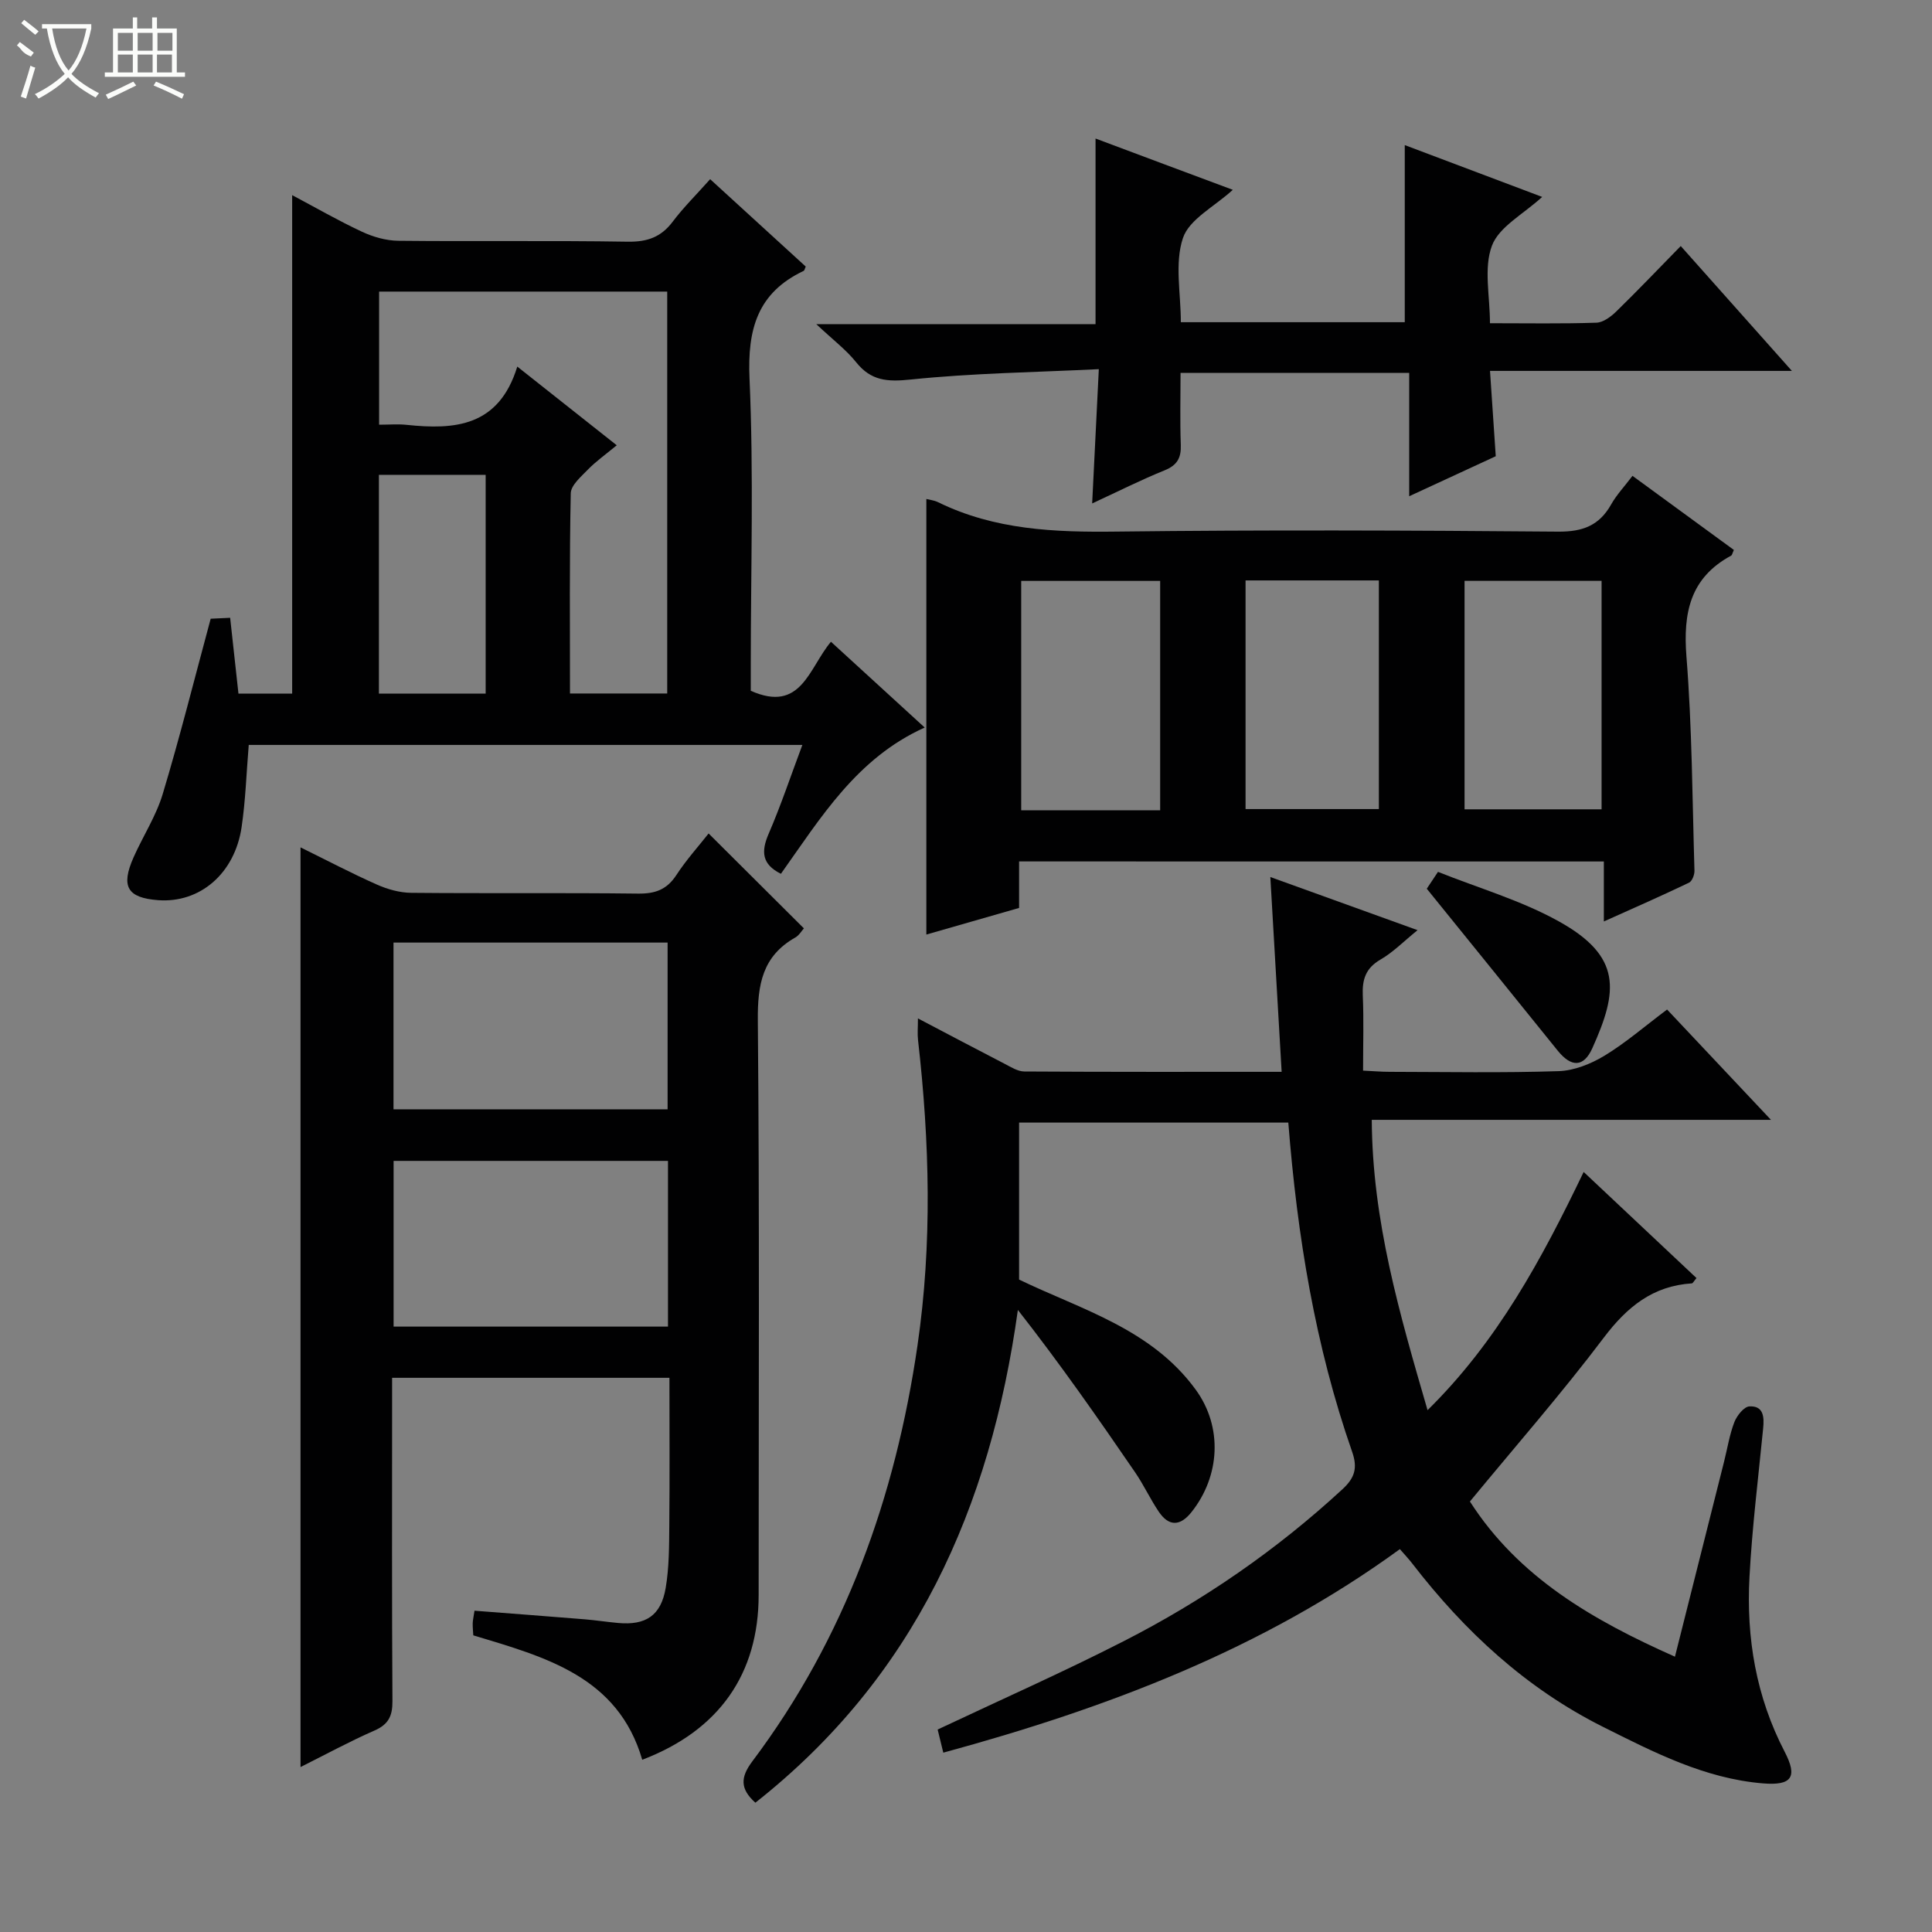 <svg enable-background="new 0 0 400 400" viewBox="0 0 400 400" xmlns="http://www.w3.org/2000/svg"><rect x="0" y="0" width="400" height="400" fill="#808080" stroke="none"/><g fill="#010102"><path d="m195.3 362.87c-.47-1.91-.85-3.48-1.17-4.79 12.99-6.13 25.89-11.84 38.44-18.25 16.52-8.43 31.71-18.89 45.38-31.51 2.51-2.32 3.18-4.35 2-7.73-7.66-21.93-11.36-44.67-13.22-68.17-18.39 0-36.75 0-55.74 0v32.5c12.79 6.19 27.36 10.16 36.56 22.78 5.64 7.73 5.07 17.9-.86 25.36-2.34 2.95-4.69 3.03-6.8-.11-1.76-2.61-3.09-5.51-4.87-8.11-7.76-11.33-15.62-22.59-24.28-33.63-5.71 41.05-21.38 76.04-54.35 102.02-3.18-2.86-3.12-5.25-.63-8.56 19.22-25.57 29.63-54.73 34.2-86.13 3.07-21.04 2.51-42.12.11-63.19-.15-1.29-.02-2.61-.02-4.5 6.23 3.27 12.06 6.36 17.93 9.39 1.3.67 2.72 1.59 4.09 1.6 17.46.11 34.92.07 53.28.07-.78-13.48-1.54-26.5-2.34-40.33 10.18 3.68 19.91 7.19 30.48 11-2.87 2.32-5.06 4.58-7.68 6.09-3.07 1.78-3.8 4.13-3.66 7.42.22 4.98.06 9.97.06 15.57 1.99.09 3.73.25 5.48.25 11.66.02 23.34.24 34.99-.14 3.2-.1 6.66-1.48 9.46-3.17 4.39-2.65 8.32-6.07 13.01-9.59 6.97 7.4 13.85 14.7 21.51 22.84-28.06 0-55.07 0-82.65 0 .12 20.89 5.73 40.09 11.55 60.11 14.46-14.23 23.62-31.22 32.32-49.32 8.08 7.59 15.73 14.79 23.36 21.97-.56.66-.75 1.09-.97 1.1-8.06.52-13.39 4.85-18.2 11.21-8.71 11.54-18.27 22.45-27.74 33.95 10.1 15.74 25.45 24.57 42.45 32.13 3.46-13.74 6.82-27.06 10.17-40.38.69-2.73 1.12-5.55 2.12-8.16.52-1.35 2-3.23 3.13-3.28 2.93-.15 3.08 2.18 2.84 4.56-1.01 10.25-2.28 20.49-2.83 30.77-.68 12.62 1.37 24.8 7.3 36.2 2.71 5.23 1.45 7.01-4.51 6.52-12.02-.99-22.56-6.42-33.09-11.69-15.95-7.98-28.68-19.79-39.5-33.81-.7-.91-1.49-1.75-2.58-3-28.46 20.74-60.61 32.9-94.53 42.14z"/><path d="m146.71 172.56c6.78 6.75 13.13 13.08 19.73 19.65-.48.52-.99 1.44-1.78 1.89-6.82 3.85-7.83 9.76-7.76 17.17.36 39.65.17 79.3.17 118.94 0 16.32-8.15 28.05-24.1 34.13-5.03-17.27-20.11-21.27-34.98-25.76-.05-.89-.14-1.7-.12-2.51.02-.63.17-1.26.37-2.59 7.69.6 15.25 1.16 22.81 1.78 2.31.19 4.61.55 6.93.76 5.72.52 8.87-1.53 9.84-7.24.72-4.22.71-8.59.75-12.9.1-10.12.03-20.25.03-30.62-19.29 0-38.03 0-57.42 0v5.47c0 20.49-.06 40.98.07 61.47.02 3.08-.82 4.82-3.72 6.09-5.14 2.25-10.09 4.95-15.31 7.56 0-63.53 0-126.62 0-190.41 5.49 2.7 10.58 5.38 15.83 7.71 2.19.97 4.71 1.68 7.09 1.7 15.66.15 31.32-.03 46.98.16 3.52.04 5.93-.81 7.9-3.82 2.04-3.13 4.58-5.95 6.69-8.63zm-65.24 22.59v34.52h56.75c0-11.61 0-22.99 0-34.52-19.02 0-37.65 0-56.75 0zm56.83 45.2c-19.25 0-38 0-56.81 0v34.31h56.81c0-11.52 0-22.78 0-34.31z"/><path d="m51.5 154.23c-.49 5.87-.66 11.5-1.48 17.03-1.43 9.63-8.65 15.75-17.27 15.11-6.39-.48-7.78-2.81-5.1-8.86 1.95-4.4 4.66-8.54 6.03-13.09 3.53-11.71 6.5-23.59 9.94-36.32.27-.01 2.01-.09 4.03-.19.58 5.3 1.14 10.35 1.72 15.7h11.12c0-34.17 0-68.36 0-103.21 4.86 2.58 9.55 5.29 14.44 7.57 2.31 1.08 4.99 1.85 7.52 1.88 15.82.17 31.65-.07 47.47.19 4.06.07 6.93-.92 9.36-4.15 2.18-2.9 4.8-5.48 7.75-8.79 6.71 6.13 13.25 12.12 19.79 18.09-.19.4-.24.8-.45.9-9.54 4.53-11.64 12.06-11.19 22.27.88 19.78.26 39.63.26 59.45v5.21c10.46 4.65 11.99-4.66 16.6-10.15 6.41 5.87 12.72 11.64 19.41 17.76-14.1 6.34-21.55 18.73-29.77 30.28-3.93-1.95-4.14-4.57-2.55-8.26 2.55-5.9 4.59-12.02 6.99-18.42-38.47 0-76.38 0-114.62 0zm55.6-78.33c7.49 5.92 13.9 11 20.59 16.29-2.43 2.01-4.35 3.36-5.96 5.02-1.42 1.47-3.53 3.25-3.56 4.93-.29 13.76-.16 27.53-.16 41.44h20.13c0-28.02 0-55.68 0-83.21-20.17 0-39.89 0-59.65 0v27.56c2.11 0 3.91-.16 5.69.03 9.97 1.05 19.09.39 22.92-12.06zm-28.65 67.7h22.1c0-15.25 0-30.16 0-45.29-7.49 0-14.71 0-22.1 0z"/><path d="m210.99 178.35v9.63c-6.54 1.88-12.9 3.7-19.2 5.51 0-30.26 0-60.22 0-90.18.56.15 1.57.25 2.44.67 11.71 5.74 24.14 6.24 36.92 6.08 30.48-.37 60.98-.25 91.46.01 5.07.04 8.5-1.26 10.96-5.63 1.12-1.99 2.74-3.7 4.42-5.92 7.2 5.27 14.12 10.32 20.99 15.34-.31.66-.36 1.06-.57 1.18-8.49 4.59-9.96 11.82-9.25 20.9 1.17 14.73 1.22 29.56 1.66 44.35.02.83-.49 2.16-1.13 2.46-5.64 2.7-11.37 5.22-17.63 8.03 0-4.52 0-8.3 0-12.42-40.35-.01-80.39-.01-121.07-.01zm29.21-10.58c0-16.1 0-31.79 0-47.5-9.81 0-19.23 0-28.77 0v47.5zm63.02-.21h28.37c0-16.05 0-31.73 0-47.3-9.66 0-18.91 0-28.37 0zm-45.34-47.39v47.34h27.6c0-16.01 0-31.59 0-47.34-9.32 0-18.28 0-27.6 0z"/><path d="m255.24 39.3c-3.81 3.49-9.03 6.09-10.33 10-1.74 5.21-.43 11.43-.43 17.41h46.36c0-12.23 0-24.28 0-36.67 9.19 3.46 18.69 7.05 28.45 10.73-3.91 3.59-8.93 6.18-10.4 10.1-1.74 4.63-.41 10.42-.41 16.05 7.77 0 14.92.13 22.05-.11 1.4-.05 2.99-1.24 4.1-2.32 4.4-4.29 8.63-8.73 13.35-13.55 7.72 8.67 15.04 16.9 23.01 25.85-21.22 0-41.45 0-62.5 0 .4 5.94.77 11.46 1.19 17.67-5.4 2.5-11.18 5.17-17.92 8.28 0-9 0-17.18 0-25.54-16.05 0-31.33 0-47.34 0 0 5.01-.13 9.96.05 14.9.1 2.7-.74 4.22-3.36 5.28-4.9 1.98-9.64 4.38-14.99 6.85.46-9.24.89-17.91 1.38-27.8-13.22.65-26.15.82-38.97 2.15-4.82.5-8.19.28-11.28-3.59-2.05-2.56-4.76-4.6-8.25-7.88h57.82c0-13.01 0-25.39 0-38.43 9.21 3.46 18.68 6.99 28.42 10.62z"/><path d="m295.4 184c.17-.26.98-1.47 2.32-3.49 8.34 3.34 17.17 5.89 25 10.24 13.15 7.29 12.27 14.47 6.96 26.26-1.81 4.03-4.38 3.97-7.17.52-8.81-10.93-17.64-21.83-27.11-33.53z"/></g><path d="m6.4 11.7c-2-.8-1.9-1.6-2.9-2.3l.6-.7c.9.7 1.9 1.4 2.9 2.2zm-2.1 8.3c.7-2.1 1.4-4.2 2-6.4.2.1.6.3 1 .4-.7 2.3-1.3 4.4-1.9 6.4zm3-12.8c-1.1-.9-2.1-1.7-2.9-2.4l.6-.7c1 .8 2 1.5 3 2.4zm1.4-1.3v-.9h10.2v.9c-.9 4.2-2.3 7.3-4.1 9.4 1.3 1.4 3.2 2.7 5.7 4-.2.2-.4.5-.7.9-2.5-1.4-4.4-2.7-5.7-4.2-1.4 1.5-3.5 3-6.1 4.4 0 0 0 0-.1-.1-.3-.4-.5-.7-.7-.8 2.7-1.3 4.7-2.8 6.2-4.2-1.8-2.2-3-5.3-3.7-9.4zm9.2 0h-7.1c.6 3.8 1.7 6.7 3.4 8.7 1.7-2 2.9-4.8 3.7-8.7z" fill="#fbfcfa"/><path d="m31.6 3.6h.9v2.3h4.1v9.1h1.7v.9h-16.6v-.9h1.7v-9.1h4.1v-2.3h.9v2.3h3.1v-2.3zm-4 13.3.6.8c-1.9.9-3.8 1.9-5.8 2.8-.2-.3-.3-.6-.5-.9 2-.9 3.9-1.8 5.7-2.7zm-3.2-10.1v3.7h3.1v-3.7zm0 4.5v3.7h3.1v-3.7zm4.1-4.5v3.7h3.1v-3.7zm0 4.5v3.7h3.1v-3.7zm9.1 9.1c-2.1-1.1-4.1-2-5.8-2.7l.5-.8c2.2.9 4.1 1.8 5.8 2.6l-.4.9zm-1.9-13.6h-3.1v3.7h3.1zm-3.2 4.5v3.7h3.1v-3.7z" fill="#fbfcfa"/></svg>